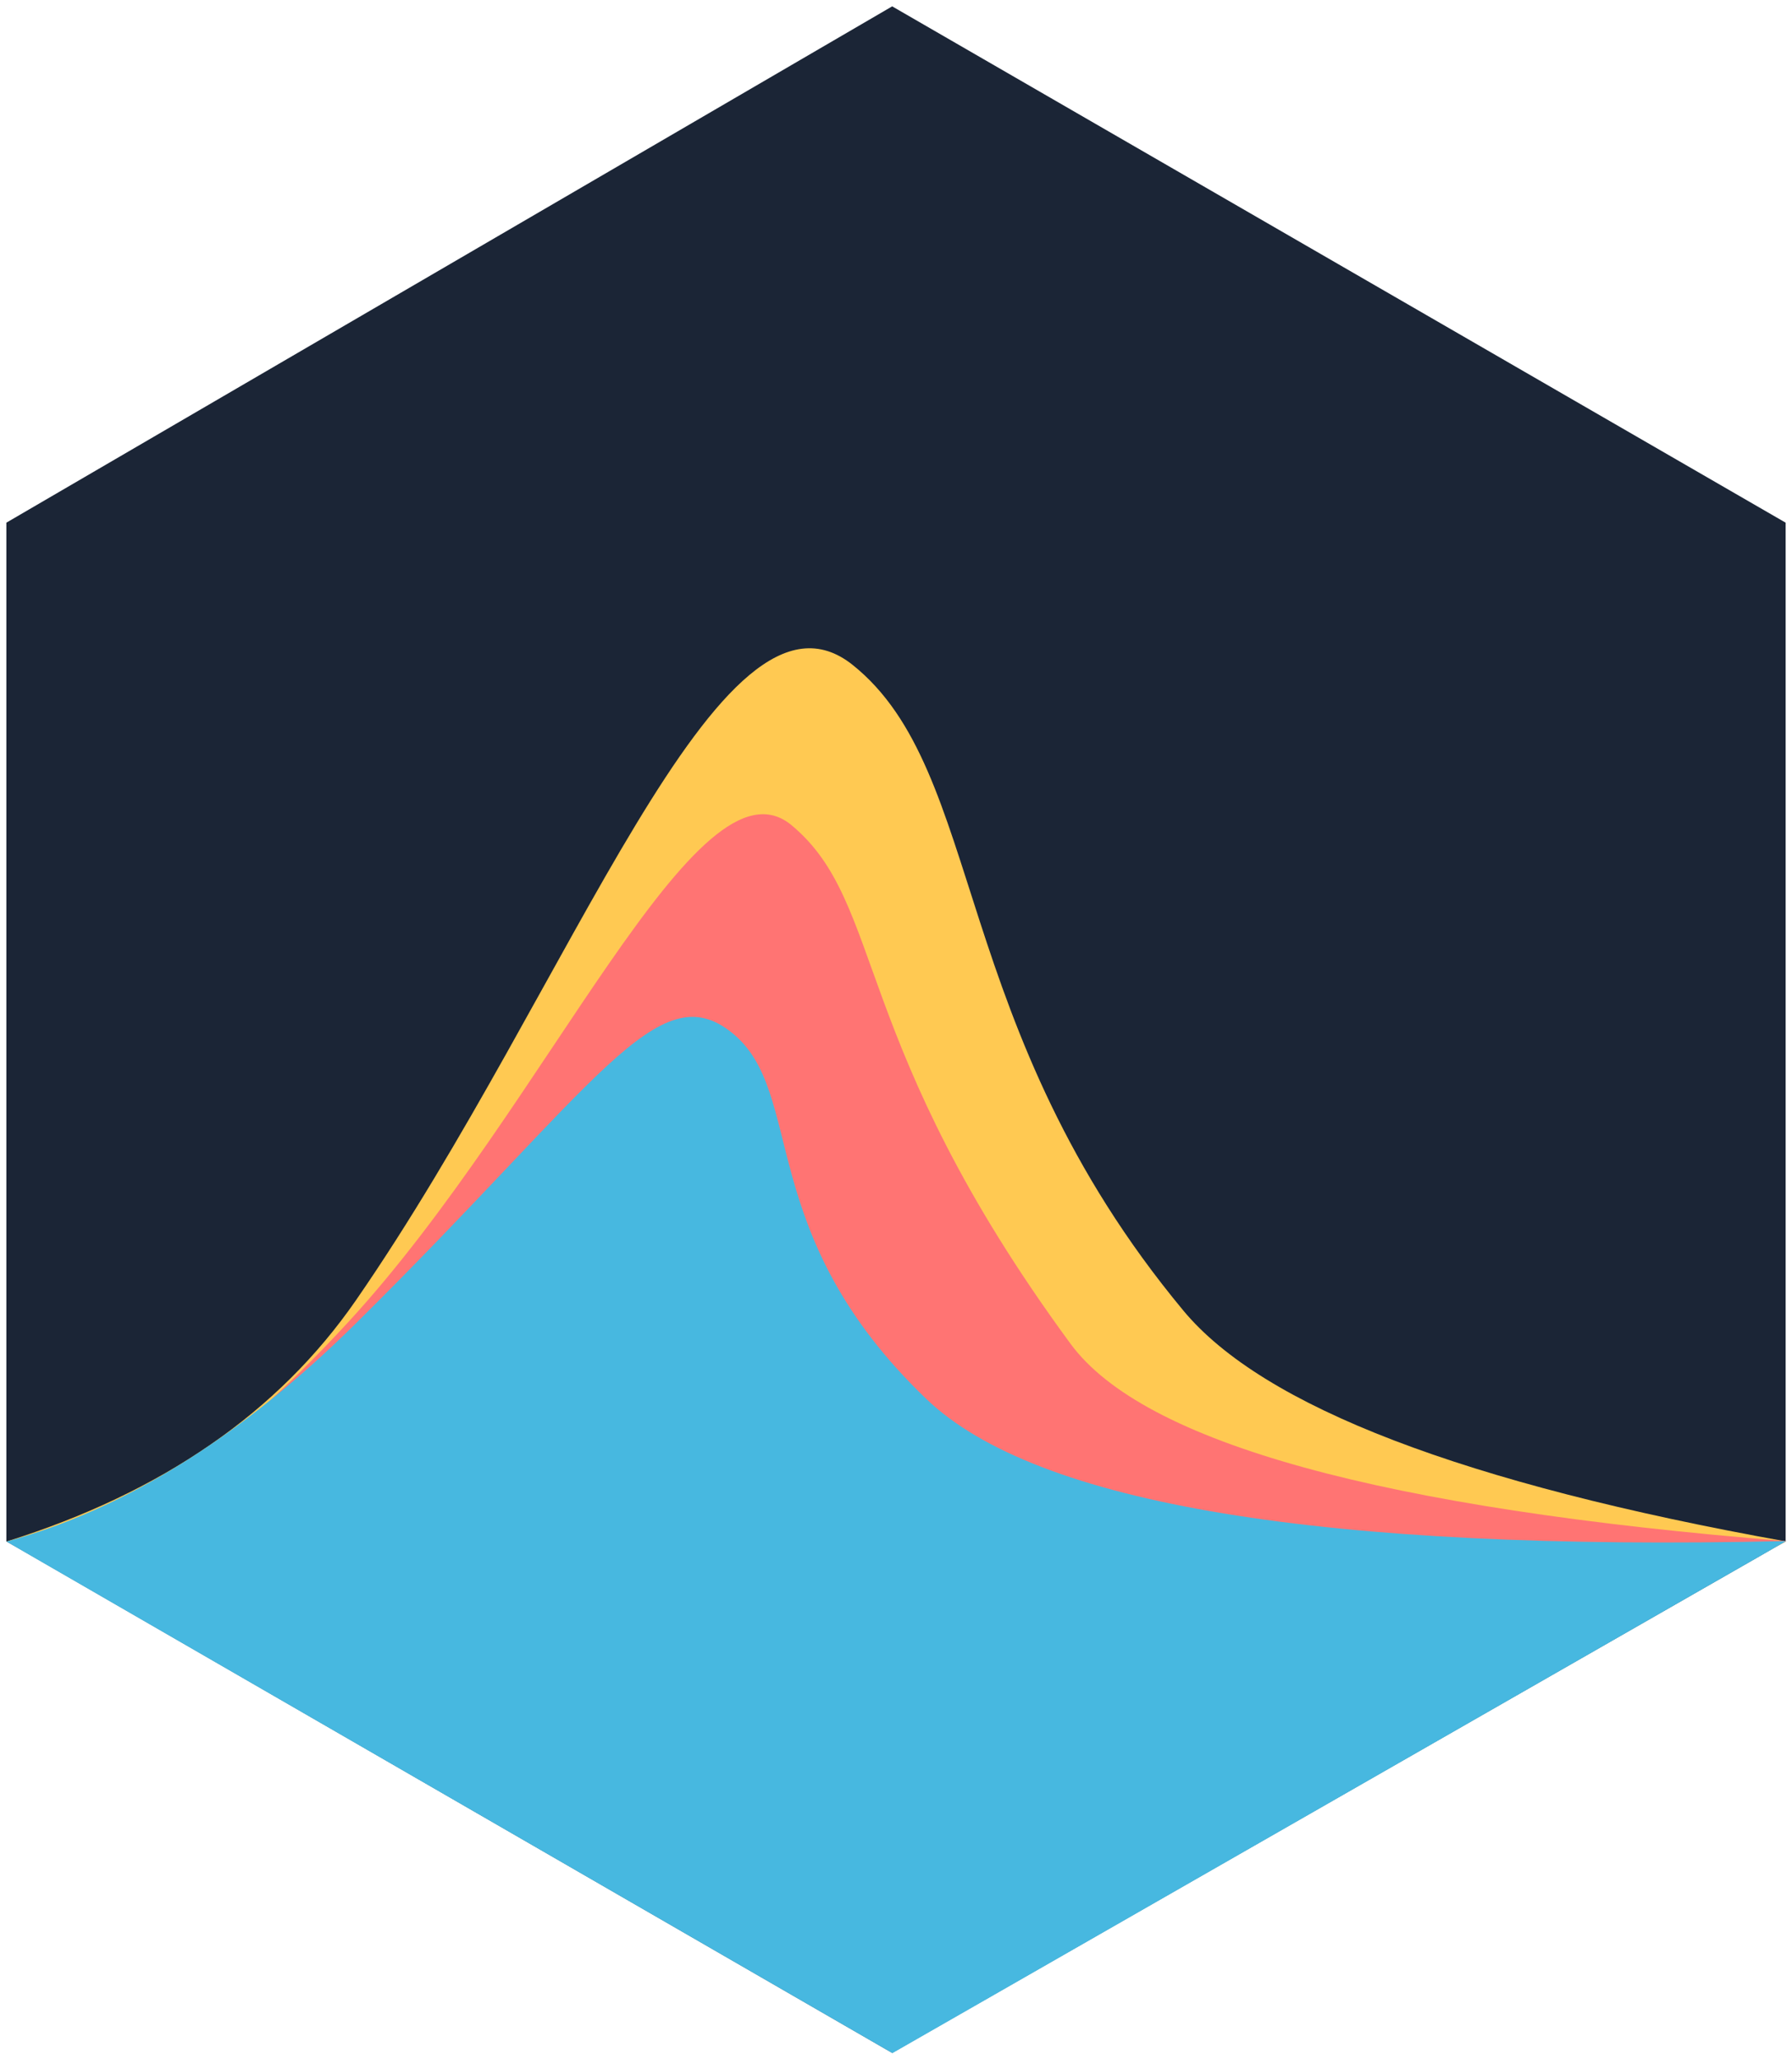 <?xml version="1.0" encoding="UTF-8"?>
<svg width="141px" height="162px" viewBox="0 0 141 162" version="1.1" xmlns="http://www.w3.org/2000/svg" xmlns:xlink="http://www.w3.org/1999/xlink">
    <!-- Generator: Sketch 46 (44423) - http://www.bohemiancoding.com/sketch -->
    <title>Logo</title>
    <desc>Created with Sketch.</desc>
    <defs></defs>
    <g id="Page-1" stroke="none" stroke-width="1" fill="none" fill-rule="evenodd">
        <g id="Mobile" transform="translate(-248, -56)">
            <g id="Logo" transform="translate(248, 56)">
                <polygon id="Path-2" fill="#1B2536" transform="translate(70.5, 81) scale(-1, -1) rotate(90) translate(-70.5, -81) " points="-10 80.699 30.249 11 110.381 11 151 80.699 110.381 151 30.249 151"></polygon>
                <path d="M0.526,121.265 C12.752,117.431 21.913,111.105 28.01,102.287 C45.085,77.593 56.598,43.912 67.096,52.314 C77.595,60.716 74.594,80.802 93.104,103.096 C99.385,110.662 115.196,116.718 140.535,121.265 L70.006,159 L0.526,121.265 Z" id="Path-4" fill="#FFC952"></path>
                <path d="M0.505,121.274 C8.25,120.829 17.219,115.071 27.41,104 C43.088,86.97 54.866,58.763 62.28,64.918 C69.694,71.072 66.82,82.011 84.231,105.712 C89.963,113.515 108.737,118.691 140.552,121.242 L69.998,159 L0.505,121.274 Z" id="Path-4" fill="#FF7473"></path>
                <path d="M0.505,121.274 C9.817,118.754 18.989,113.027 28.021,104.092 C47.06,85.257 51.781,76.536 57.616,81.266 C63.451,85.997 59.268,97 72.891,110.06 C81.525,118.338 104.075,122.063 140.542,121.236 L70.217,161.519 L0.505,121.274 Z" id="Path-4" fill="#47B8E0"></path>
            </g>
        </g>
    </g>
</svg>